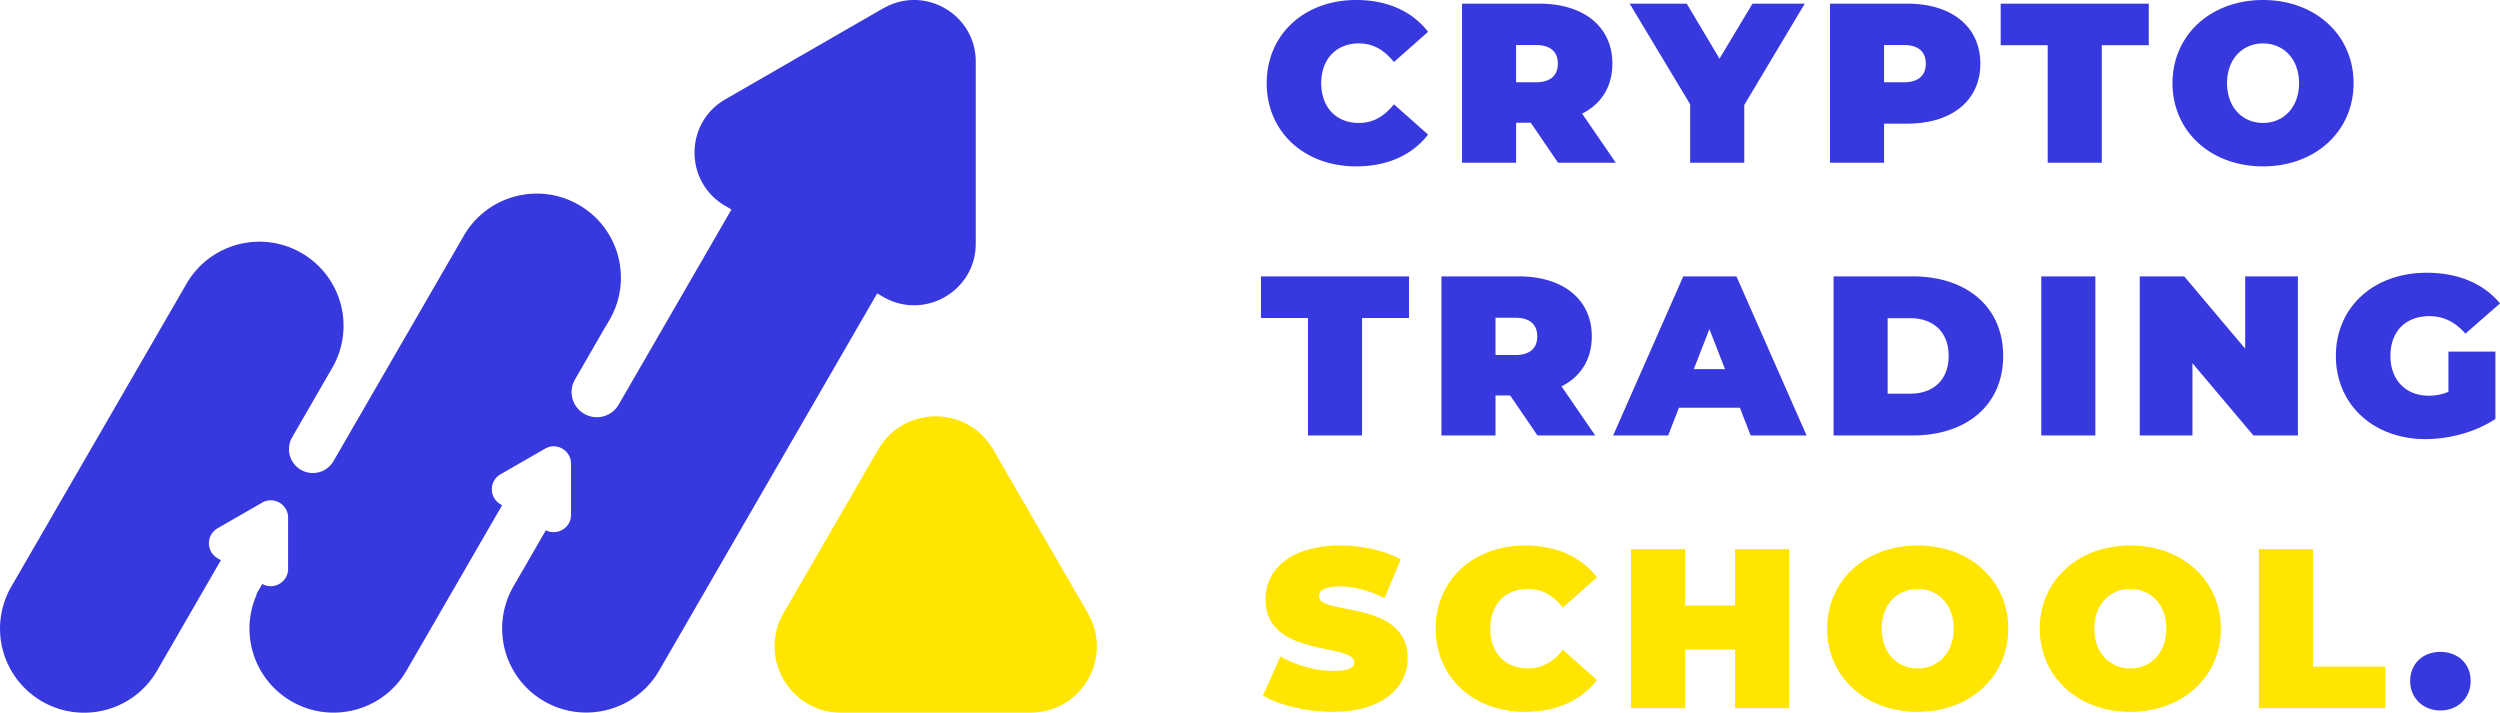 <svg width="228" height="65" fill="none" xmlns="http://www.w3.org/2000/svg"><path d="m80.556.754-7.203 4.151-7.203 4.152c-3.745 2.16-3.745 7.562 0 9.722l.559.324-7.446 12.889-.81 1.403-.683 1.176-1.347 2.33a2.293 2.293 0 0 1-3.141.837 2.287 2.287 0 0 1-.84-3.138l2.84-4.916h.008l.31-.529a7.66 7.66 0 0 0-2.811-10.471c-3.672-2.117-8.366-.86-10.485 2.807L31.18 40.729l-.765 1.323a2.173 2.173 0 0 1-2.973.793 2.167 2.167 0 0 1-.794-2.968l2.06-3.572 1.596-2.763a7.66 7.66 0 0 0-2.81-10.471c-3.672-2.117-8.366-.86-10.485 2.807L1.03 53.5a7.66 7.66 0 0 0 2.81 10.471c3.672 2.116 8.366.86 10.485-2.807l3.421-5.923 2.399-4.152-.302-.176c-1.052-.61-1.052-2.131 0-2.734l2.03-1.168 2.031-1.168c1.053-.61 2.37.154 2.37 1.366v4.674c0 1.205-1.303 1.962-2.355 1.374l-.544.94.036.023a7.655 7.655 0 0 0 3.179 9.744c3.671 2.116 8.365.86 10.484-2.807l6.063-10.486 2.656-4.593-.147-.089c-1.053-.61-1.053-2.13 0-2.733l2.03-1.168 2.03-1.169c1.053-.61 2.37.154 2.37 1.367v4.674c0 1.183-1.25 1.925-2.296 1.403l-2.957 5.122a7.661 7.661 0 0 0 2.81 10.472c3.672 2.116 8.366.86 10.485-2.808l19.88-34.39.559.323c3.745 2.16 8.431-.536 8.431-4.857V5.618c0-4.32-4.68-7.018-8.431-4.857V.754Z" fill="#3838DF"/><path d="M80.092 40.994c2.332-4.035 8.16-4.035 10.484 0l4.32 7.466 4.318 7.466c2.332 4.034-.581 9.068-5.246 9.068H76.7c-4.657 0-7.57-5.041-5.246-9.068l4.32-7.466 4.318-7.466Z" fill="#FFE500"/><path d="M123.675 15.173c2.864 0 5.122-1.036 6.564-2.902l-3.114-2.757c-.858 1.078-1.882 1.7-3.199 1.7-2.048 0-3.428-1.41-3.428-3.628 0-2.217 1.38-3.627 3.428-3.627 1.317 0 2.341.622 3.199 1.7l3.114-2.757C128.797 1.036 126.539 0 123.675 0c-4.703 0-8.152 3.13-8.152 7.586 0 4.457 3.449 7.587 8.152 7.587ZM142.095 14.841h5.268l-3.073-4.477c1.756-.891 2.759-2.467 2.759-4.56 0-3.358-2.592-5.472-6.668-5.472h-7.045v14.51h4.933v-3.649h1.338l2.488 3.648Zm-.021-9.037c0 1.057-.648 1.7-2.007 1.7h-1.798v-3.4h1.798c1.359 0 2.007.643 2.007 1.7ZM164.595.332h-4.766l-3.01 5.016L153.83.332h-5.205l5.518 9.182v5.327h4.934V9.576l5.518-9.244ZM173.939.332h-7.045v14.51h4.934v-3.566h2.111c4.076 0 6.668-2.114 6.668-5.472 0-3.358-2.592-5.472-6.668-5.472Zm-.314 7.172h-1.797v-3.4h1.797c1.359 0 2.007.643 2.007 1.7s-.648 1.7-2.007 1.7ZM186.749 14.841h4.933V4.125h4.285V.332h-13.504v3.793h4.286V14.84ZM206.389 15.173c4.766 0 8.257-3.192 8.257-7.587 0-4.394-3.491-7.586-8.257-7.586s-8.257 3.192-8.257 7.586c0 4.395 3.491 7.587 8.257 7.587Zm0-3.96c-1.819 0-3.282-1.367-3.282-3.627 0-2.259 1.463-3.627 3.282-3.627 1.818 0 3.282 1.368 3.282 3.627 0 2.26-1.464 3.628-3.282 3.628ZM119.285 39.715h4.934V29h4.285v-3.794H115V29h4.285v10.716ZM140.217 39.715h5.268l-3.073-4.477c1.756-.892 2.759-2.467 2.759-4.56 0-3.358-2.592-5.473-6.668-5.473h-7.045v14.51h4.933v-3.648h1.338l2.488 3.648Zm-.021-9.037c0 1.057-.648 1.7-2.007 1.7h-1.798v-3.4h1.798c1.359 0 2.007.642 2.007 1.7ZM159.66 39.715h5.101l-6.397-14.51h-4.85l-6.396 14.51h5.017l.982-2.529h5.561l.982 2.53Zm-5.184-6.053 1.422-3.648 1.421 3.649h-2.843ZM167.221 39.715h7.212c4.891 0 8.257-2.757 8.257-7.255 0-4.498-3.366-7.255-8.257-7.255h-7.212v14.51Zm4.933-3.814V29.02h2.07c2.069 0 3.491 1.223 3.491 3.441s-1.422 3.441-3.491 3.441h-2.07ZM186.164 39.715h4.933v-14.51h-4.933v14.51ZM204.76 25.205v6.592l-5.56-6.592h-4.056v14.51h4.808v-6.592l5.561 6.592h4.055v-14.51h-4.808ZM223.297 35.735a4.633 4.633 0 0 1-1.798.353c-2.112 0-3.491-1.451-3.491-3.628 0-2.238 1.379-3.627 3.553-3.627 1.297 0 2.363.539 3.282 1.596L228 27.672c-1.484-1.803-3.805-2.798-6.689-2.798-4.829 0-8.279 3.13-8.279 7.586 0 4.457 3.45 7.587 8.174 7.587 2.153 0 4.599-.643 6.376-1.845v-6.136h-4.285v3.67Z" fill="#3838DF"/><path d="M121.564 64.92c4.536 0 6.815-2.238 6.815-4.891 0-5.348-8.09-3.897-8.09-5.638 0-.498.46-.913 1.902-.913 1.275 0 2.634.353 4.076 1.078l1.485-3.544c-1.526-.85-3.554-1.264-5.519-1.264-4.536 0-6.815 2.197-6.815 4.891 0 5.41 8.09 3.939 8.09 5.763 0 .497-.502.787-1.902.787-1.61 0-3.449-.518-4.829-1.326l-1.589 3.565c1.463.891 3.93 1.493 6.376 1.493ZM139.087 64.92c2.863 0 5.121-1.036 6.564-2.901l-3.115-2.757c-.857 1.078-1.882 1.7-3.199 1.7-2.048 0-3.428-1.41-3.428-3.628s1.38-3.627 3.428-3.627c1.317 0 2.342.621 3.199 1.7l3.115-2.758c-1.443-1.865-3.701-2.901-6.564-2.901-4.704 0-8.153 3.13-8.153 7.586s3.449 7.587 8.153 7.587ZM158.238 50.08v5.14h-4.557v-5.14h-4.934v14.509h4.934V59.24h4.557v5.348h4.933v-14.51h-4.933ZM174.893 64.92c4.766 0 8.257-3.192 8.257-7.586s-3.491-7.587-8.257-7.587c-4.767 0-8.258 3.193-8.258 7.587s3.491 7.587 8.258 7.587Zm0-3.959c-1.819 0-3.282-1.368-3.282-3.627 0-2.26 1.463-3.627 3.282-3.627 1.818 0 3.282 1.368 3.282 3.627 0 2.26-1.464 3.627-3.282 3.627ZM194.285 64.92c4.766 0 8.257-3.192 8.257-7.586s-3.491-7.587-8.257-7.587-8.258 3.193-8.258 7.587 3.492 7.587 8.258 7.587Zm0-3.959c-1.819 0-3.282-1.368-3.282-3.627 0-2.26 1.463-3.627 3.282-3.627 1.818 0 3.282 1.368 3.282 3.627 0 2.26-1.464 3.627-3.282 3.627ZM206.005 64.589h11.539v-3.793h-6.606V50.079h-4.933v14.51Z" fill="#FFE500"/><path d="M222.565 64.796c1.568 0 2.759-1.12 2.759-2.695 0-1.596-1.191-2.653-2.759-2.653-1.568 0-2.759 1.057-2.759 2.653 0 1.576 1.191 2.695 2.759 2.695Z" fill="#3838DF"/></svg>